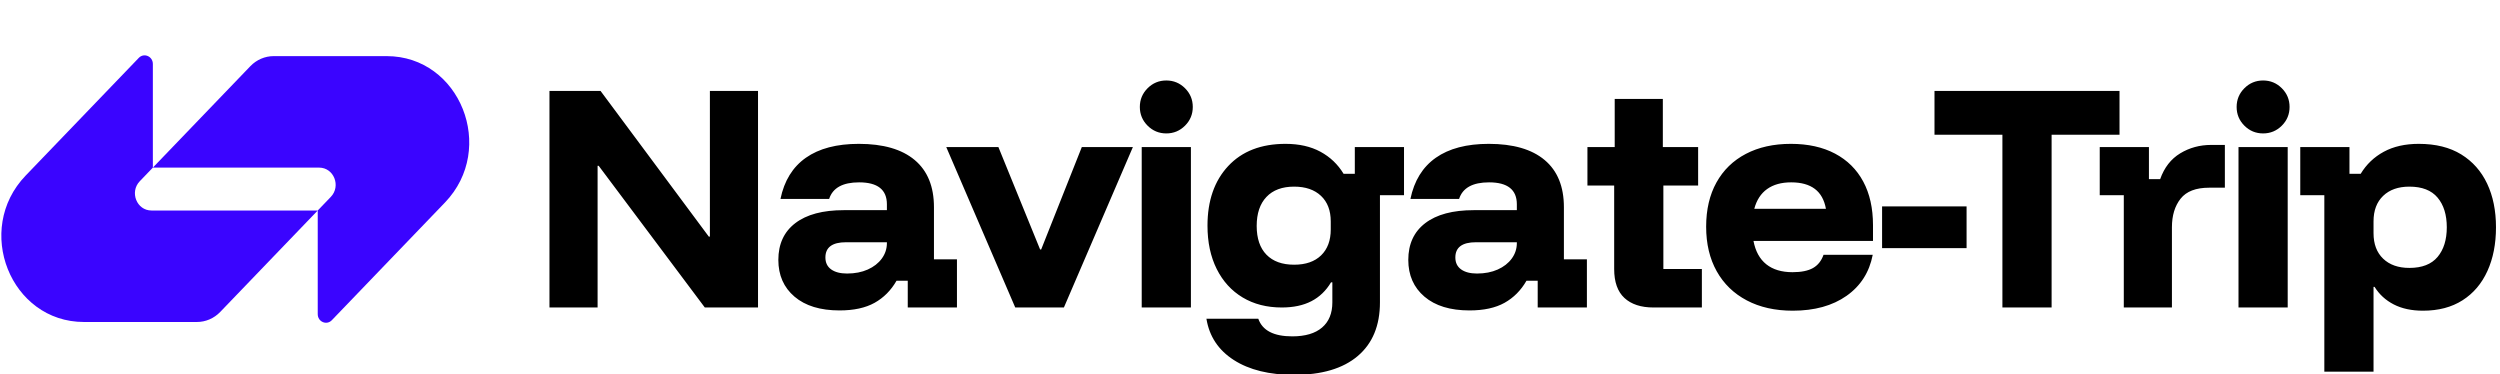 <svg viewBox="0 0 374 56" xmlns="http://www.w3.org/2000/svg" data-logo="logo">
                <g transform="translate(0, 7.5)" id="logogram" style="opacity: 1;"><path fill="#3A04FF" d="M37.455 2.399C38.38 1.436 39.637 0.896 40.945 0.896C46.832 0.896 52.379 0.896 57.843 0.896C68.83 0.896 74.332 14.716 66.563 22.799L49.639 40.405C48.862 41.213 47.533 40.641 47.533 39.497V23.991L49.489 21.956C51.043 20.339 49.943 17.575 47.745 17.575H22.867L37.455 2.399Z"></path><path fill="#3A04FF" d="M32.945 39.167C32.02 40.13 30.763 40.67 29.455 40.67C23.568 40.67 18.021 40.67 12.558 40.67C1.57 40.67 -3.932 26.85 3.837 18.767L20.761 1.161C21.538 0.353 22.867 0.926 22.867 2.069L22.867 17.575L20.911 19.61C19.357 21.227 20.457 23.991 22.655 23.991L47.533 23.991L32.945 39.167Z"></path></g>
                <g transform="translate(75, 0)" id="logotype" style="opacity: 1;"><path d="M38.40 13.60L38.40 46L30.44 46L14.56 24.80L14.40 24.80L14.40 46L7.20 46L7.20 13.60L14.84 13.60L31.04 35.40L31.20 35.40L31.20 13.60L38.40 13.60ZM50.60 46.44L50.60 46.44Q46.28 46.44 43.86 44.38Q41.44 42.32 41.44 38.88L41.44 38.88Q41.44 35.32 43.98 33.38Q46.52 31.44 51.24 31.44L51.24 31.44L57.68 31.44L57.68 30.56Q57.68 27.28 53.52 27.28L53.52 27.28Q49.84 27.28 49.04 29.76L49.04 29.76L41.76 29.76Q42.60 25.68 45.56 23.60Q48.52 21.52 53.48 21.52L53.48 21.52Q58.96 21.52 61.84 23.94Q64.72 26.36 64.72 31L64.72 31L64.72 38.80L68.16 38.80L68.16 46L60.80 46L60.80 42L59.12 42Q57.88 44.16 55.84 45.30Q53.80 46.44 50.60 46.44ZM51.72 40.92L51.72 40.92Q53.48 40.92 54.82 40.32Q56.16 39.72 56.92 38.68Q57.68 37.64 57.68 36.36L57.68 36.36L57.68 36.24L51.56 36.24Q48.48 36.24 48.48 38.52L48.48 38.52Q48.48 39.68 49.34 40.30Q50.20 40.92 51.72 40.92ZM84.16 46L76.88 46L66.56 22L74.36 22L80.60 37.32L80.76 37.32L86.84 22L94.48 22L84.16 46ZM103.16 46L95.80 46L95.80 22L103.16 22L103.16 46ZM99.48 19.96L99.48 19.96Q97.84 19.96 96.68 18.80Q95.52 17.64 95.52 16L95.52 16Q95.52 14.36 96.68 13.20Q97.84 12.04 99.48 12.04L99.48 12.04Q101.12 12.04 102.28 13.20Q103.44 14.36 103.44 16L103.44 16Q103.44 17.64 102.28 18.80Q101.12 19.96 99.48 19.96ZM118.60 56.08L118.60 56.08Q113.04 56.08 109.58 53.86Q106.12 51.64 105.48 47.68L105.48 47.68L113.24 47.68Q114.16 50.32 118.32 50.32L118.32 50.32Q121.24 50.32 122.78 49Q124.32 47.68 124.32 45.24L124.32 45.24L124.32 42.24L124.12 42.24Q123.00 44.12 121.18 45.06Q119.36 46 116.76 46L116.76 46Q113.40 46 110.90 44.50Q108.40 43 107.02 40.24Q105.64 37.48 105.64 33.76L105.64 33.76Q105.64 28.16 108.74 24.84Q111.84 21.52 117.32 21.52L117.32 21.52Q120.36 21.52 122.54 22.70Q124.72 23.88 126.00 26L126.00 26L127.68 26L127.68 22L135.04 22L135.04 29.20L131.44 29.20L131.44 45.24Q131.44 50.44 128.12 53.26Q124.80 56.08 118.60 56.08ZM118.60 39.60L118.60 39.60Q121.20 39.60 122.64 38.20Q124.08 36.80 124.08 34.32L124.08 34.32L124.08 33.12Q124.08 30.68 122.62 29.30Q121.16 27.92 118.60 27.92L118.60 27.92Q115.92 27.92 114.46 29.46Q113.00 31 113.00 33.80L113.00 33.80Q113.00 36.60 114.46 38.10Q115.92 39.60 118.60 39.60ZM144.84 46.44L144.84 46.44Q140.52 46.44 138.10 44.38Q135.68 42.32 135.68 38.88L135.68 38.88Q135.68 35.32 138.22 33.38Q140.76 31.44 145.48 31.44L145.48 31.44L151.92 31.44L151.92 30.56Q151.92 27.28 147.76 27.28L147.76 27.28Q144.08 27.28 143.28 29.76L143.28 29.76L136.00 29.76Q136.84 25.68 139.80 23.60Q142.76 21.52 147.72 21.52L147.72 21.52Q153.20 21.52 156.08 23.94Q158.96 26.36 158.96 31L158.96 31L158.96 38.80L162.40 38.80L162.40 46L155.04 46L155.04 42L153.36 42Q152.12 44.16 150.08 45.30Q148.04 46.44 144.84 46.44ZM145.96 40.92L145.96 40.92Q147.72 40.92 149.06 40.32Q150.40 39.72 151.16 38.68Q151.92 37.64 151.92 36.36L151.92 36.36L151.92 36.24L145.80 36.24Q142.72 36.24 142.72 38.52L142.72 38.52Q142.72 39.68 143.58 40.30Q144.44 40.92 145.96 40.92ZM179.60 46L172.36 46Q169.56 46 168.02 44.58Q166.48 43.16 166.48 40.24L166.48 40.24L166.48 27.76L162.48 27.76L162.48 22L166.56 22L166.56 14.80L173.76 14.80L173.76 22L179.04 22L179.04 27.76L173.84 27.76L173.84 40.24L179.60 40.24L179.60 46ZM193.20 46.48L193.20 46.48Q189.24 46.48 186.32 44.94Q183.40 43.40 181.82 40.58Q180.24 37.76 180.24 33.92L180.24 33.92Q180.24 30.08 181.78 27.30Q183.32 24.52 186.18 23.02Q189.04 21.52 192.92 21.52L192.92 21.52Q196.76 21.52 199.52 22.98Q202.28 24.44 203.74 27.16Q205.20 29.88 205.20 33.68L205.20 33.68L205.20 36.04L187.32 36.04Q187.76 38.36 189.24 39.54Q190.72 40.72 193.16 40.72L193.16 40.72Q195.12 40.72 196.22 40.10Q197.32 39.48 197.80 38.12L197.80 38.12L205.16 38.12Q204.40 42.04 201.24 44.26Q198.08 46.48 193.20 46.48ZM187.44 31.24L187.44 31.24L198.16 31.24Q197.80 29.24 196.50 28.26Q195.20 27.28 192.96 27.28L192.96 27.28Q190.76 27.28 189.36 28.28Q187.96 29.28 187.44 31.24ZM219.20 37.12L206.56 37.12L206.56 30.88L219.20 30.88L219.20 37.12ZM231.92 20.16L231.92 46L224.56 46L224.56 20.16L214.40 20.16L214.40 13.60L242.08 13.60L242.08 20.16L231.92 20.16ZM249.92 46L242.72 46L242.72 29.20L239.12 29.20L239.12 22L246.48 22L246.48 26.80L248.16 26.80Q249.08 24.20 251.16 22.94Q253.24 21.68 255.80 21.68L255.80 21.68L257.84 21.68L257.84 28.08L255.48 28.08Q252.52 28.08 251.22 29.72Q249.92 31.36 249.92 34L249.92 34L249.92 46ZM267.24 46L259.88 46L259.88 22L267.24 22L267.24 46ZM263.56 19.96L263.56 19.96Q261.92 19.96 260.76 18.80Q259.60 17.64 259.60 16L259.60 16Q259.60 14.36 260.76 13.20Q261.92 12.04 263.56 12.04L263.56 12.04Q265.20 12.04 266.36 13.20Q267.52 14.36 267.52 16L267.52 16Q267.52 17.64 266.36 18.80Q265.20 19.96 263.56 19.96ZM280.08 55.60L272.72 55.60L272.72 29.20L269.12 29.20L269.12 22L276.48 22L276.48 26L278.16 26Q279.44 23.88 281.62 22.70Q283.80 21.52 286.84 21.52L286.84 21.52Q290.64 21.52 293.20 23.10Q295.76 24.68 297.08 27.48Q298.40 30.28 298.40 34L298.40 34Q298.40 37.72 297.12 40.54Q295.84 43.36 293.40 44.92Q290.96 46.48 287.48 46.48L287.48 46.48Q284.92 46.48 283.10 45.54Q281.28 44.60 280.24 42.92L280.24 42.92L280.08 42.92L280.08 55.60ZM285.44 40.08L285.44 40.08Q288.28 40.08 289.66 38.44Q291.04 36.80 291.04 34L291.04 34Q291.04 31.20 289.66 29.56Q288.28 27.92 285.44 27.92L285.44 27.92Q282.96 27.92 281.52 29.30Q280.08 30.68 280.08 33.12L280.08 33.12L280.08 34.88Q280.08 37.32 281.52 38.70Q282.96 40.08 285.44 40.08Z" fill="#000000"></path></g>
                
            </svg>